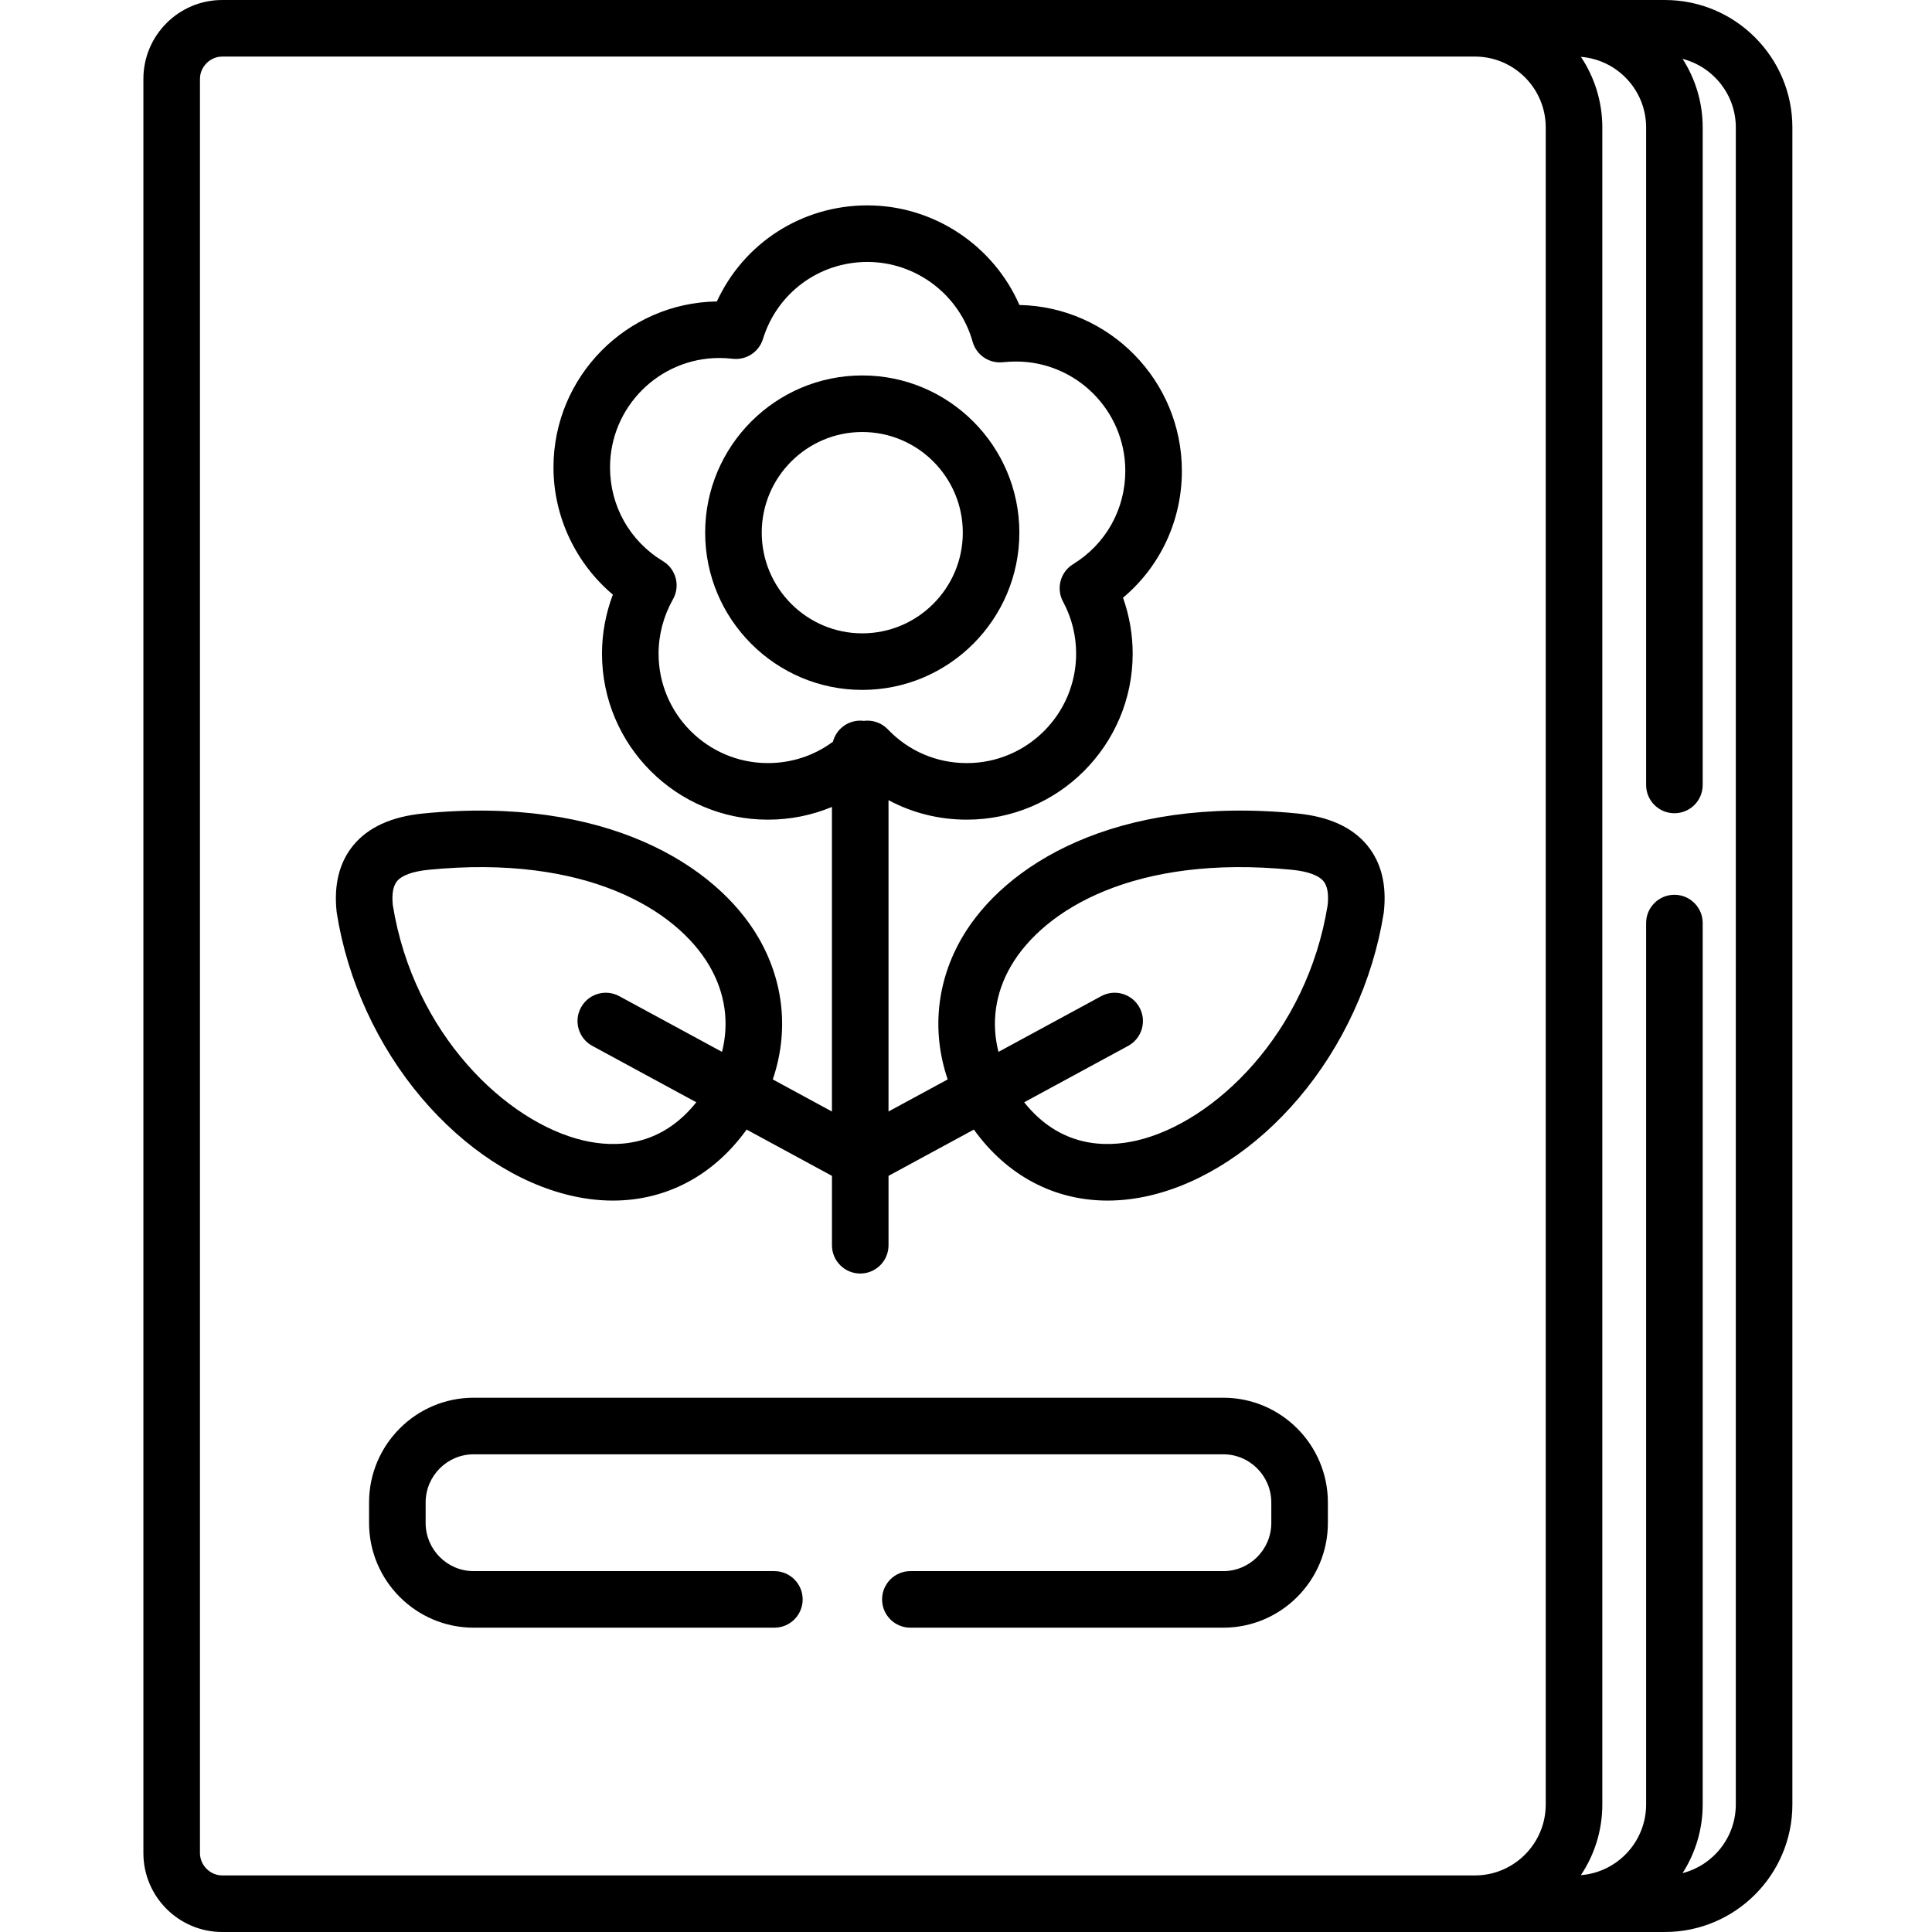 <svg height="512pt" viewBox="-37 0 511 512" width="512pt" xmlns="http://www.w3.org/2000/svg"><path d="m403.711 0h-382.316c-11.52 0-20.895 9.379-20.895 20.902v470.195c0 11.523 9.375 20.902 20.895 20.902h382.32c18.629 0 33.785-15.164 33.785-33.801v-444.426c0-18.625-15.156-33.773-33.789-33.773zm-388.219 491.098v-470.195c0-3.203 2.703-5.91 5.902-5.91h331.977c10.348 0 18.766 8.426 18.766 18.781v444.426c0 10.371-8.418 18.809-18.766 18.809h-331.977c-3.199 0-5.902-2.707-5.902-5.91zm407.016-12.898c0 8.75-6.008 16.102-14.109 18.195 3.367-5.258 5.332-11.5 5.332-18.195v-233.582c0-4.137-3.355-7.492-7.496-7.492s-7.496 3.355-7.496 7.492v233.582c0 9.871-7.629 17.973-17.289 18.734 3.586-5.367 5.68-11.809 5.68-18.734v-444.426c0-6.914-2.094-13.348-5.672-18.707 9.656.762 17.281 8.852 17.281 18.707v174.25c0 4.141 3.355 7.492 7.496 7.492s7.496-3.352 7.496-7.492v-174.25c0-6.684-1.961-12.918-5.324-18.168 8.098 2.094 14.102 9.434 14.102 18.168zm0 0"/><path d="m232.641 141.152c0-22.969-18.676-41.656-41.633-41.656-22.957 0-41.633 18.688-41.633 41.656 0 22.984 18.676 41.68 41.633 41.68 22.957 0 41.633-18.695 41.633-41.68zm-68.273 0c0-14.703 11.949-26.664 26.641-26.664 14.691 0 26.645 11.961 26.645 26.664 0 14.715-11.953 26.691-26.645 26.691-14.691 0-26.641-11.977-26.641-26.691zm0 0"/><path d="m286.68 370.41h-198.652c-15.285 0-27.723 12.457-27.723 27.766v5.414c0 15.309 12.438 27.762 27.723 27.762h79.691c4.141 0 7.496-3.352 7.496-7.492s-3.355-7.496-7.496-7.496h-79.691c-7.02 0-12.73-5.73-12.73-12.773v-5.414c0-7.043 5.711-12.773 12.73-12.773h198.652c7.02 0 12.73 5.73 12.73 12.773v5.414c0 7.043-5.711 12.773-12.73 12.773h-82.922c-4.141 0-7.496 3.355-7.496 7.496s3.355 7.492 7.496 7.492h82.922c15.285 0 27.723-12.453 27.723-27.762v-5.414c0-15.309-12.434-27.766-27.723-27.766zm0 0"/><path d="m306.348 215.586c-48.555-4.824-77.742 13.797-88.863 32.832-6.875 11.77-8.102 25.141-3.836 37.637l-15.684 8.504v-82.508c6.289 3.375 13.363 5.168 20.75 5.168 24.238 0 43.957-19.73 43.957-43.98 0-5.055-.875-10.09-2.562-14.832 9.867-8.289 15.598-20.441 15.598-33.613 0-23.945-19.23-43.48-43.051-43.969-6.906-15.801-22.711-26.398-40.285-26.398-17.406 0-32.781 10.02-39.895 25.461-23.938.352-43.301 19.941-43.301 43.973 0 13.039 5.898 25.434 15.738 33.723-1.895 5-2.879 10.312-2.879 15.66 0 24.25 19.719 43.977 43.957 43.977 5.941 0 11.684-1.164 16.98-3.375v80.719l-15.68-8.508c4.27-12.496 3.039-25.867-3.836-37.641-11.117-19.035-40.301-37.648-88.855-32.828-8.371.824-14.605 3.68-18.523 8.492-3.664 4.496-5.133 10.395-4.371 17.535.012.129.027.254.051.379 2.828 17.84 10.82 35.242 22.508 49.008 11.344 13.359 25.348 22.531 39.43 25.828 3.82.895 7.574 1.336 11.223 1.336 14.074 0 26.605-6.547 35.441-18.816l22.617 12.266v18.387c0 4.141 3.355 7.496 7.496 7.496s7.496-3.355 7.496-7.496v-18.387l22.617-12.266c8.836 12.27 21.363 18.816 35.438 18.816 3.648 0 7.402-.441 11.223-1.336 14.086-3.297 28.09-12.469 39.43-25.828 11.688-13.766 19.68-31.168 22.512-49.008.02-.117.035-.238.047-.359.777-7.133-.684-13.031-4.34-17.531-3.918-4.824-10.164-7.691-18.547-8.516zm-169.32-42.344c0-5.023 1.32-10.012 3.816-14.426 1.996-3.531.82-8.012-2.652-10.105-8.781-5.305-14.027-14.594-14.027-24.852 0-15.98 12.996-28.988 28.969-28.988 1.184 0 2.367.07 3.516.207 3.602.418 6.973-1.781 8.039-5.238 3.766-12.215 14.891-20.422 27.684-20.422 12.918 0 24.387 8.695 27.883 21.148.984 3.504 4.324 5.793 7.965 5.43 1.273-.125 2.43-.188 3.531-.188 15.973 0 28.965 13.004 28.965 28.988 0 10.152-5.168 19.391-13.824 24.711-3.387 2.078-4.559 6.438-2.676 9.938 2.301 4.273 3.469 8.918 3.469 13.797 0 15.984-12.996 28.988-28.965 28.988-7.996 0-15.43-3.176-20.926-8.938-1.414-1.477-3.371-2.316-5.414-2.316-.004 0-.008 0-.008 0-.32 0-.637.023-.949.066-.312-.043-.629-.066-.949-.066-3.48 0-6.395 2.371-7.242 5.586-4.953 3.676-10.922 5.664-17.234 5.664-15.973.004-28.969-13-28.969-28.984zm-19.914 128.992c-20.414-4.781-45.027-28.262-50.52-62.391-.289-2.922.086-5.043 1.105-6.297 1.285-1.578 4.18-2.629 8.379-3.043 41.5-4.117 65.66 10.453 74.434 25.473 4.203 7.203 5.285 15.105 3.328 22.781l-27.223-14.762c-3.641-1.977-8.188-.625-10.16 3.016-1.977 3.637-.625 8.188 3.016 10.16l27.555 14.945c-9.457 11.863-21.387 12.113-29.914 10.117zm197.234-62.398c-5.488 34.133-30.105 57.617-50.52 62.398-8.523 1.992-20.453 1.746-29.914-10.117l27.555-14.945c3.641-1.973 4.992-6.523 3.016-10.16-1.973-3.641-6.523-4.992-10.16-3.016l-27.219 14.762c-1.957-7.676-.879-15.578 3.324-22.781 8.773-15.02 32.941-29.598 74.441-25.473 4.203.414 7.105 1.469 8.391 3.051 1.016 1.254 1.383 3.367 1.086 6.281zm0 0"/></svg>